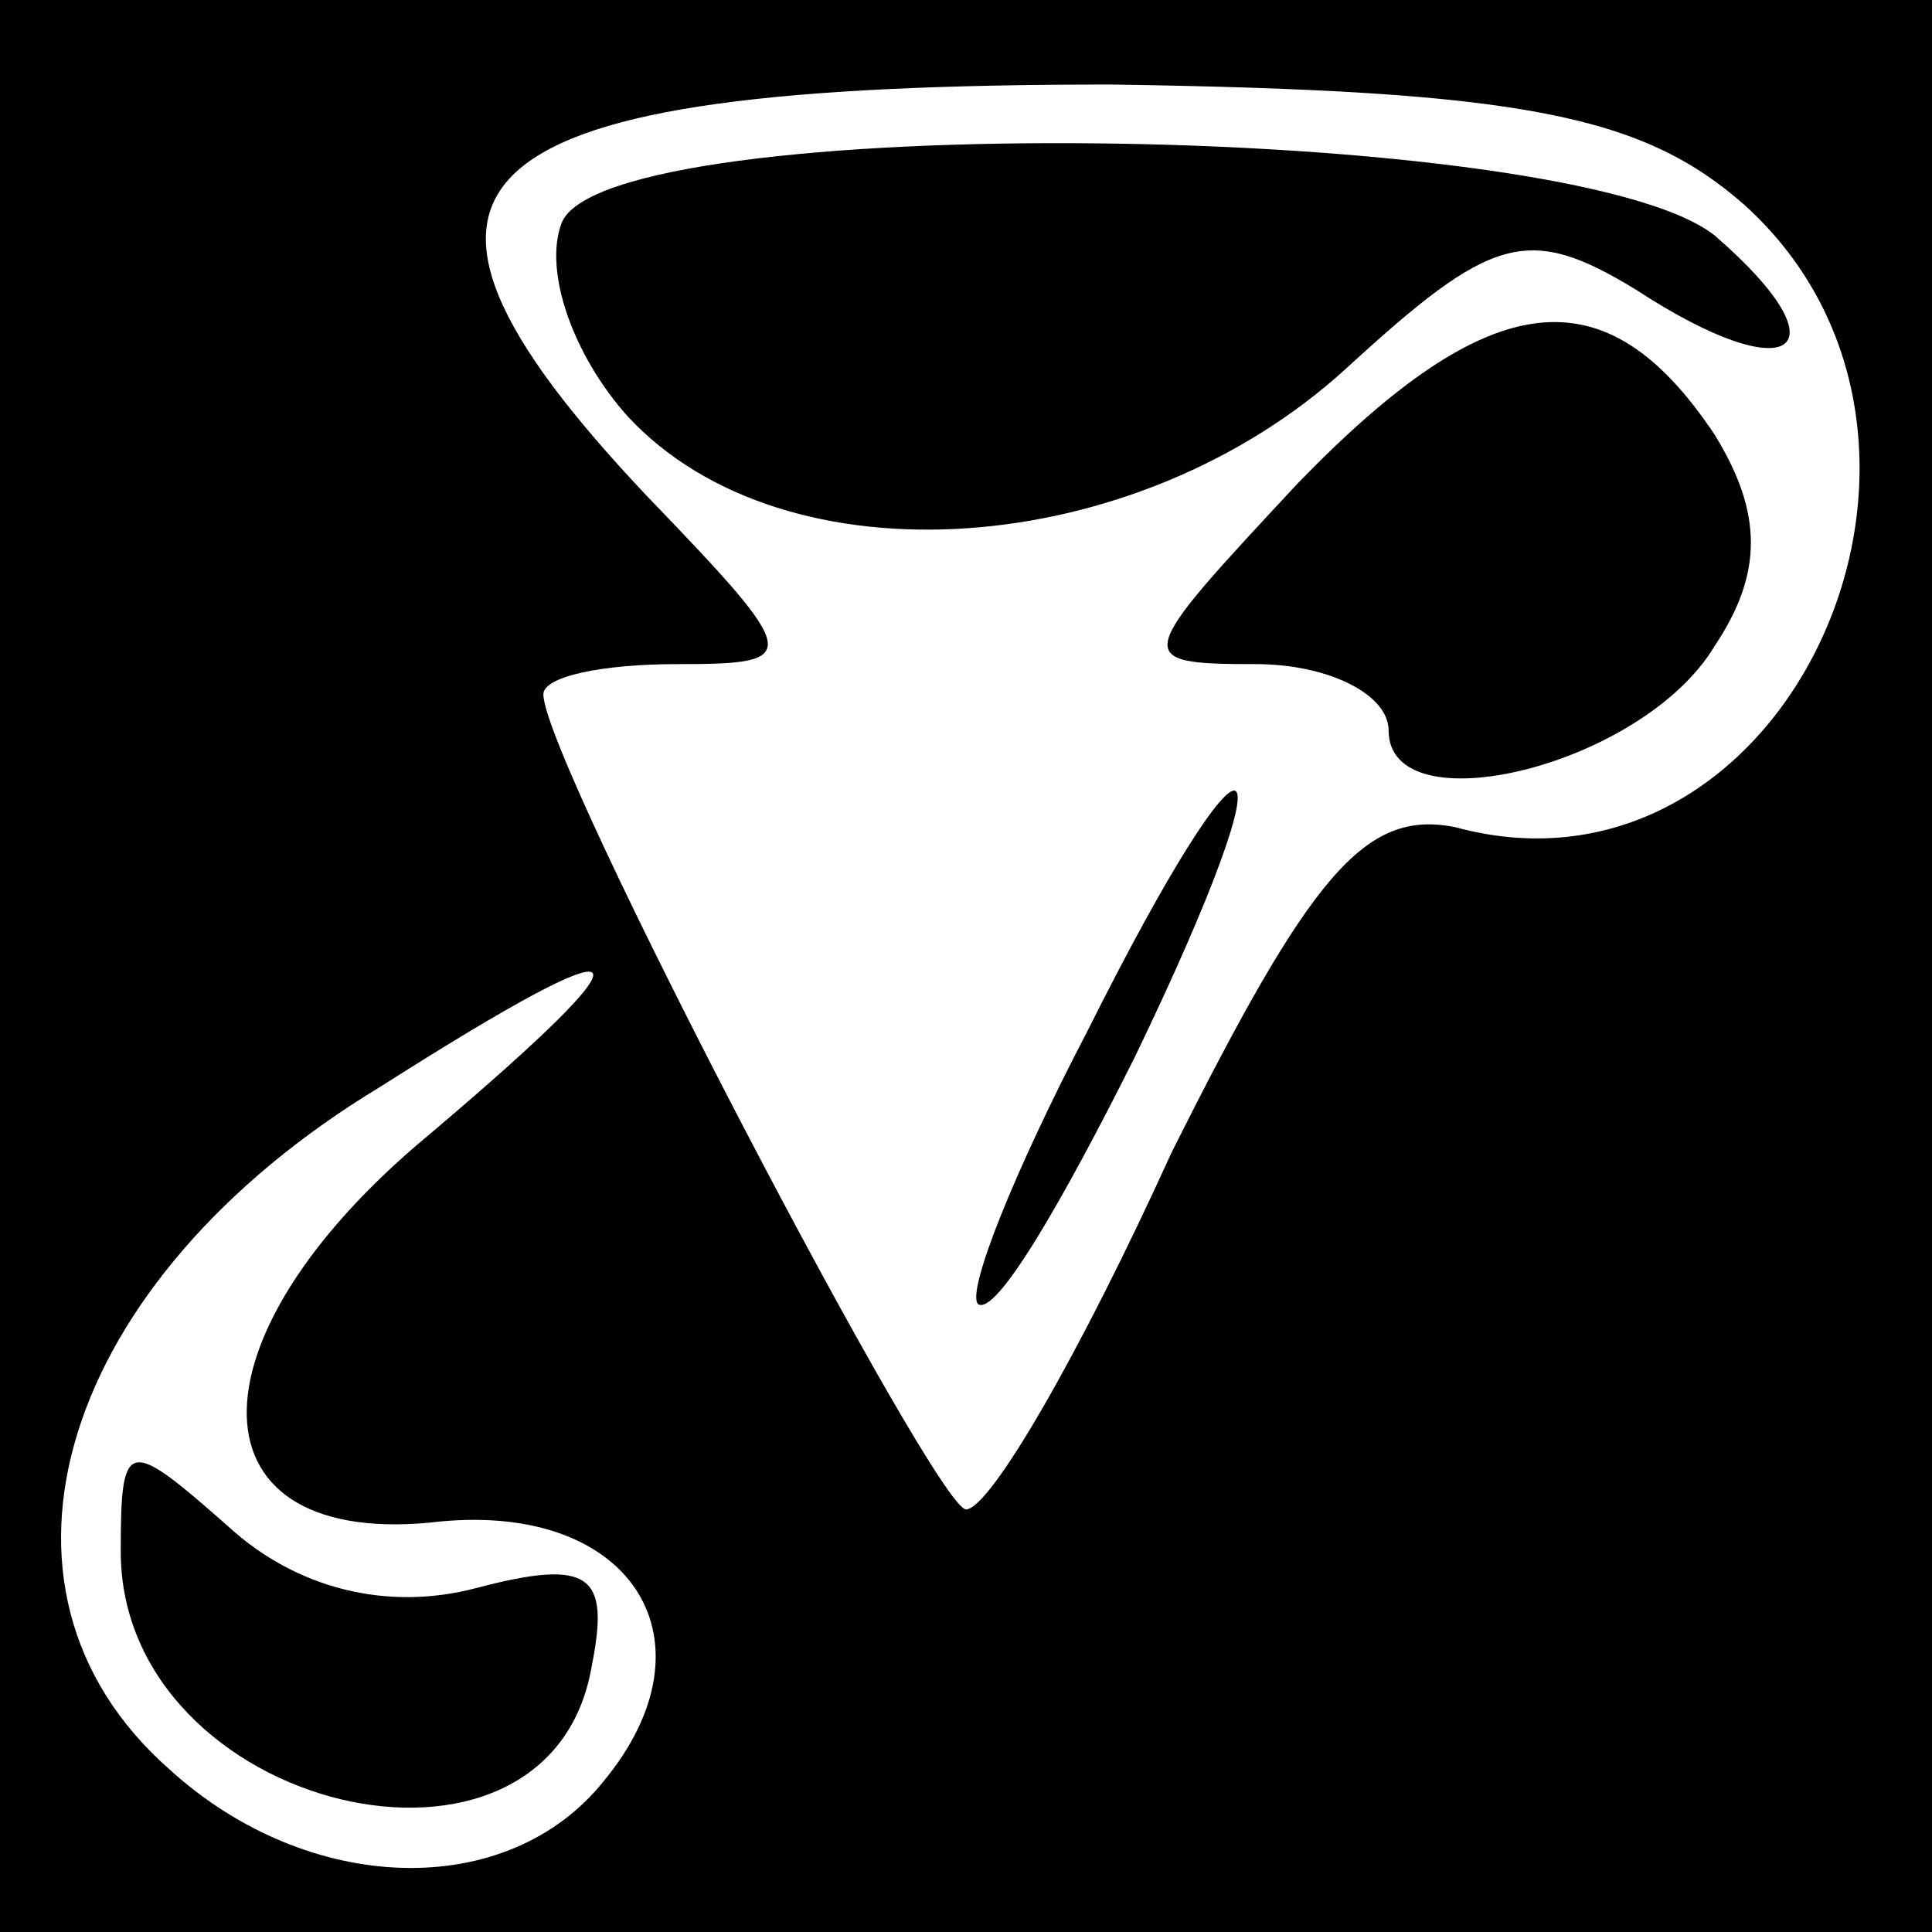 <?xml version="1.0" standalone="no"?>
<!DOCTYPE svg PUBLIC "-//W3C//DTD SVG 20010904//EN"
 "http://www.w3.org/TR/2001/REC-SVG-20010904/DTD/svg10.dtd">
<svg version="1.0" xmlns="http://www.w3.org/2000/svg"
 width="32pt" height="32pt" viewBox="0 0 32 32"
 preserveAspectRatio="xMidYMid meet">
<rect x="0" y="0" width="32" height="32" fill="#808080" stroke="none"/>
<g transform="translate(0,32) scale(0.1,-0.1)"
fill="#000000" stroke="none">
<path fill="#000000" stroke="none" d="M0 160 l0 -160 160 0 160 0 0 160 0
160 -160 0 -160 0 0 -160z"/>
<path fill="#ffffff" stroke="none" d="M289 286 c43 -39 7 -118 -48 -103 -15
3 -24 -8 -47 -54 -15 -33 -30 -59 -34 -59 -5 0 -70 124 -70 135 0 3 10 5 22 5
21 0 21 1 -5 28 -50 53 -32 68 77 68 68 -1 88 -5 105 -20z"/>
<path fill="#ffffff" stroke="none" d="M71 132 c-41 -34 -40 -69 2 -64 32 3
46 -20 27 -43 -16 -20 -49 -19 -72 2 -34 30 -18 81 35 113 44 28 47 25 8 -8z"/>
<path fill="#000000" stroke="none" d="M93 283 c-3 -8 2 -22 11 -32 26 -28 84
-24 119 8 24 22 30 24 48 13 26 -17 35 -10 13 9 -24 19 -184 21 -191 2z"/>
<path fill="#000000" stroke="none" d="M215 240 c-27 -29 -28 -30 -7 -30 12 0
22 -5 22 -11 0 -16 42 -6 54 14 8 12 8 22 0 35 -18 27 -37 25 -69 -8z"/>
<path fill="#000000" stroke="none" d="M180 149 c-12 -23 -20 -43 -18 -45 3
-2 14 17 26 41 27 56 20 60 -8 4z"/>
<path fill="#000000" stroke="none" d="M20 63 c0 -43 71 -60 78 -19 3 15 0 18
-19 13 -15 -4 -30 0 -41 10 -17 15 -18 15 -18 -4z"/>
</g>
</svg>
